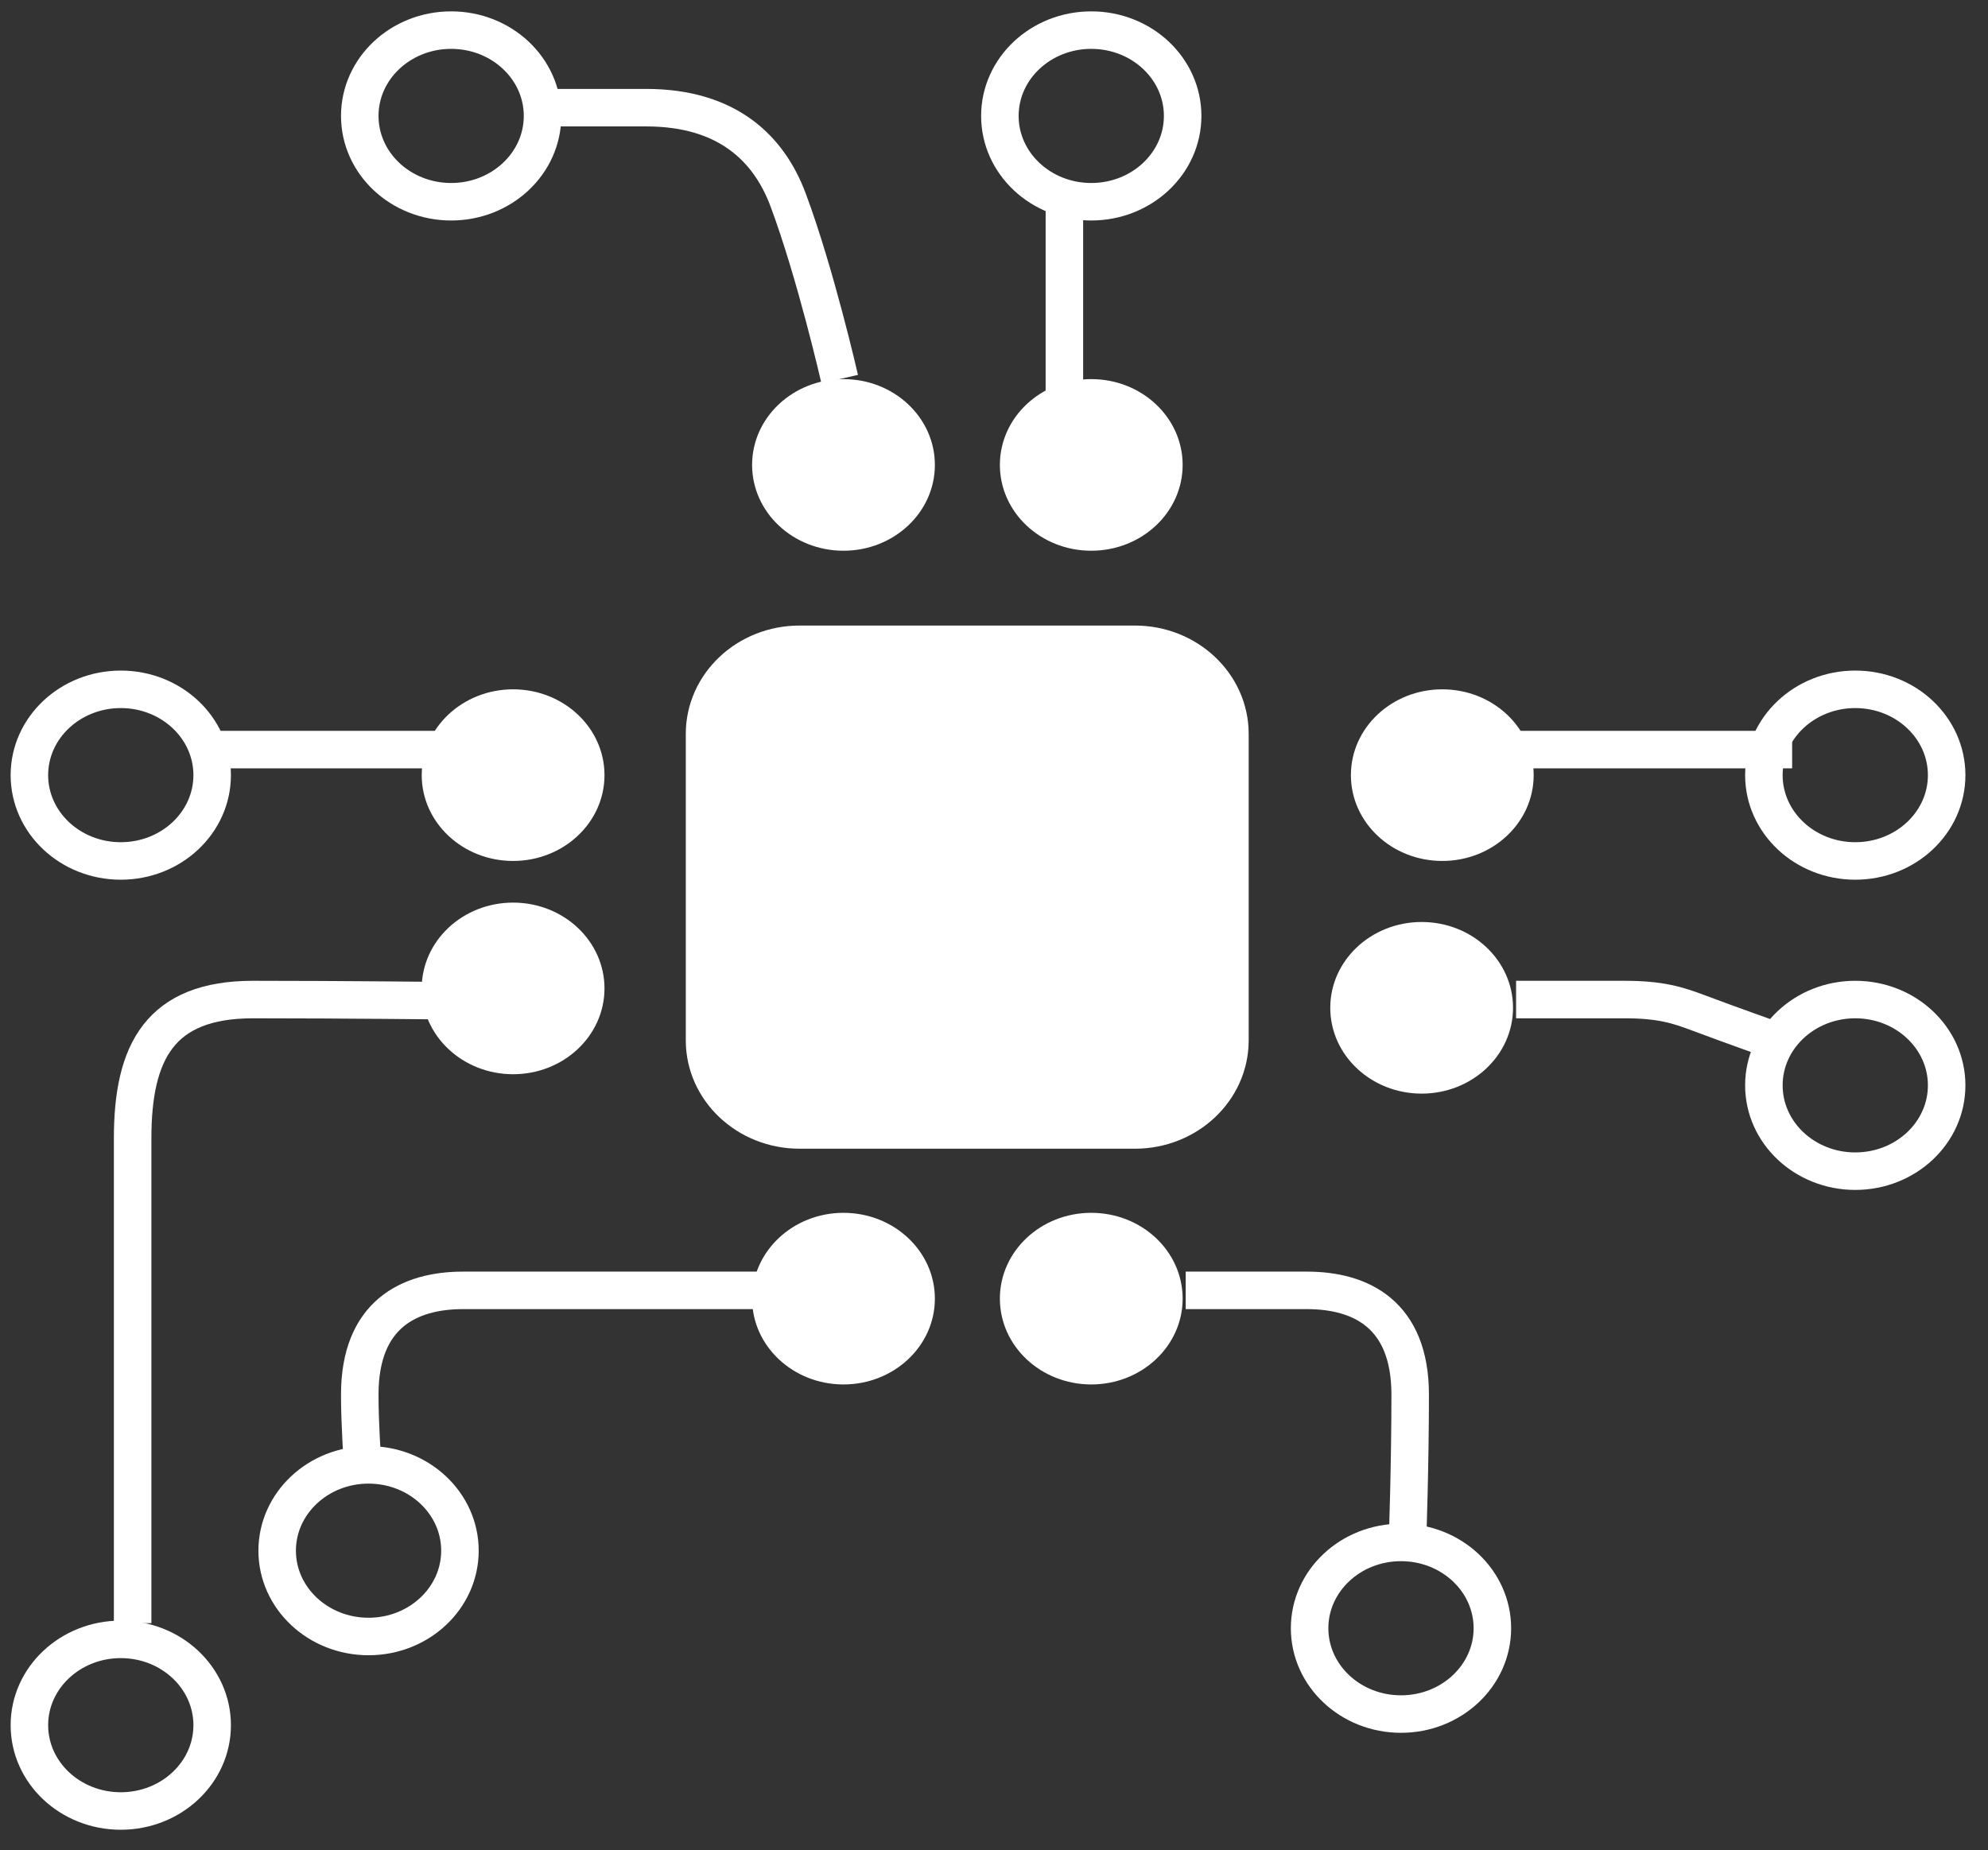 <?xml version="1.0" encoding="UTF-8" standalone="no"?>
<svg width="159px" height="148px" viewBox="0 0 159 148" version="1.1" xmlns="http://www.w3.org/2000/svg" xmlns:xlink="http://www.w3.org/1999/xlink" xmlns:sketch="http://www.bohemiancoding.com/sketch/ns">
    <rect x="0" y="0" width="159" height="148" fill="#333333" stroke="none"/>
    <!-- Generator: Sketch 3.0.4 (8053) - http://www.bohemiancoding.com/sketch -->
    <title>Chip</title>
    <desc>Created with Sketch.</desc>
    <defs></defs>
    <g id="Page-1" stroke="none" stroke-width="1" fill="none" fill-rule="evenodd" sketch:type="MSPage">
        <g id="Twitter_Avatar" sketch:type="MSLayerGroup" transform="translate(-75, -51)">
            <g id="hexagon-+-Chip" transform="translate(22, 8)" sketch:type="MSShapeGroup">
                <g id="Chip" transform="translate(55.252, 45.048)">
                    <ellipse id="Oval" stroke="#FFFFFF" stroke-width="3" cx="33.831" cy="7.226" rx="7.309" ry="6.865"></ellipse>
                    <path d="M39.734,6.565 L49.423,6.565 C56.029,6.565 59.282,9.937 60.777,13.933 C62.977,19.814 64.906,28.275 64.906,28.275" id="Shape" stroke="#FFFFFF" stroke-width="3"></path>
                    <ellipse id="Oval" fill="#FFFFFF" cx="65.21" cy="35.145" rx="7.309" ry="6.865"></ellipse>
                    <ellipse id="Oval" stroke="#FFFFFF" stroke-width="3" cx="7.408" cy="59.962" rx="7.309" ry="6.865"></ellipse>
                    <path d="M14.962,57.919 L33.737,57.919" id="Shape" stroke="#FFFFFF" stroke-width="3"></path>
                    <ellipse id="Oval" fill="#FFFFFF" cx="38.786" cy="59.962" rx="7.309" ry="6.865"></ellipse>
                    <ellipse id="Oval" stroke="#FFFFFF" stroke-width="3" cx="7.408" cy="135.964" rx="7.309" ry="6.865"></ellipse>
                    <path d="M33.732,78.01 C33.732,78.01 25.214,77.914 17.989,77.914 C10.557,77.914 8.356,82.075 8.356,89.018 L8.356,127.802" id="Shape" stroke="#FFFFFF" stroke-width="3"></path>
                    <ellipse id="Oval" fill="#FFFFFF" cx="38.786" cy="77.024" rx="7.309" ry="6.865"></ellipse>
                    <ellipse id="Oval" fill="#FFFFFF" cx="113.102" cy="59.962" rx="7.309" ry="6.865"></ellipse>
                    <path d="M119.005,57.919 L141.083,57.919" id="Shape" stroke="#FFFFFF" stroke-width="3"></path>
                    <ellipse id="Oval" stroke="#FFFFFF" stroke-width="3" cx="146.132" cy="59.962" rx="7.309" ry="6.865"></ellipse>
                    <ellipse id="Oval" fill="#FFFFFF" cx="111.451" cy="78.575" rx="7.309" ry="6.865"></ellipse>
                    <path d="M119.005,77.914 L127.67,77.914 C130.56,77.914 131.919,78.354 133.587,78.981 C136.34,80.014 139.643,81.18 139.643,81.18" id="Shape" stroke="#FFFFFF" stroke-width="3"></path>
                    <ellipse id="Oval" stroke="#FFFFFF" stroke-width="3" cx="146.132" cy="84.779" rx="7.309" ry="6.865"></ellipse>
                    <path d="M95.618,81.177 C95.618,84.86 92.437,87.847 88.517,87.847 L61.7,87.847 C57.778,87.847 54.597,84.86 54.597,81.177 L54.597,56.664 C54.597,52.982 57.778,49.995 61.7,49.995 L88.517,49.995 C92.437,49.995 95.618,52.982 95.618,56.664 L95.618,81.177 L95.618,81.177 Z" id="Shape" stroke="#FFFFFF" stroke-width="4" fill="#FFFFFF"></path>
                    <ellipse id="Oval" stroke="#FFFFFF" stroke-width="3" cx="85.027" cy="7.226" rx="7.309" ry="6.865"></ellipse>
                    <path d="M82.878,14.32 L82.878,30.399" id="Shape" stroke="#FFFFFF" stroke-width="3"></path>
                    <ellipse id="Oval" fill="#FFFFFF" cx="85.027" cy="35.145" rx="7.309" ry="6.865"></ellipse>
                    <ellipse id="Oval" fill="#FFFFFF" cx="65.21" cy="101.841" rx="7.309" ry="6.865"></ellipse>
                    <path d="M59.352,101.18 L34.779,101.18 C30.444,101.18 26.522,103.119 26.522,109.517 C26.522,111.854 26.728,114.745 26.728,114.745" id="Shape" stroke="#FFFFFF" stroke-width="3"></path>
                    <ellipse id="Oval" stroke="#FFFFFF" stroke-width="3" cx="27.225" cy="122.004" rx="7.309" ry="6.865"></ellipse>
                    <ellipse id="Oval" fill="#FFFFFF" cx="85.027" cy="101.841" rx="7.309" ry="6.865"></ellipse>
                    <path d="M92.581,101.18 L102.277,101.18 C106.612,101.18 110.534,103.119 110.534,109.517 C110.534,115.153 110.328,120.956 110.328,120.956" id="Shape" stroke="#FFFFFF" stroke-width="3"></path>
                    <ellipse id="Oval" stroke="#FFFFFF" stroke-width="3" cx="109.799" cy="128.209" rx="7.309" ry="6.865"></ellipse>
                </g>
            </g>
        </g>
    </g>
</svg>